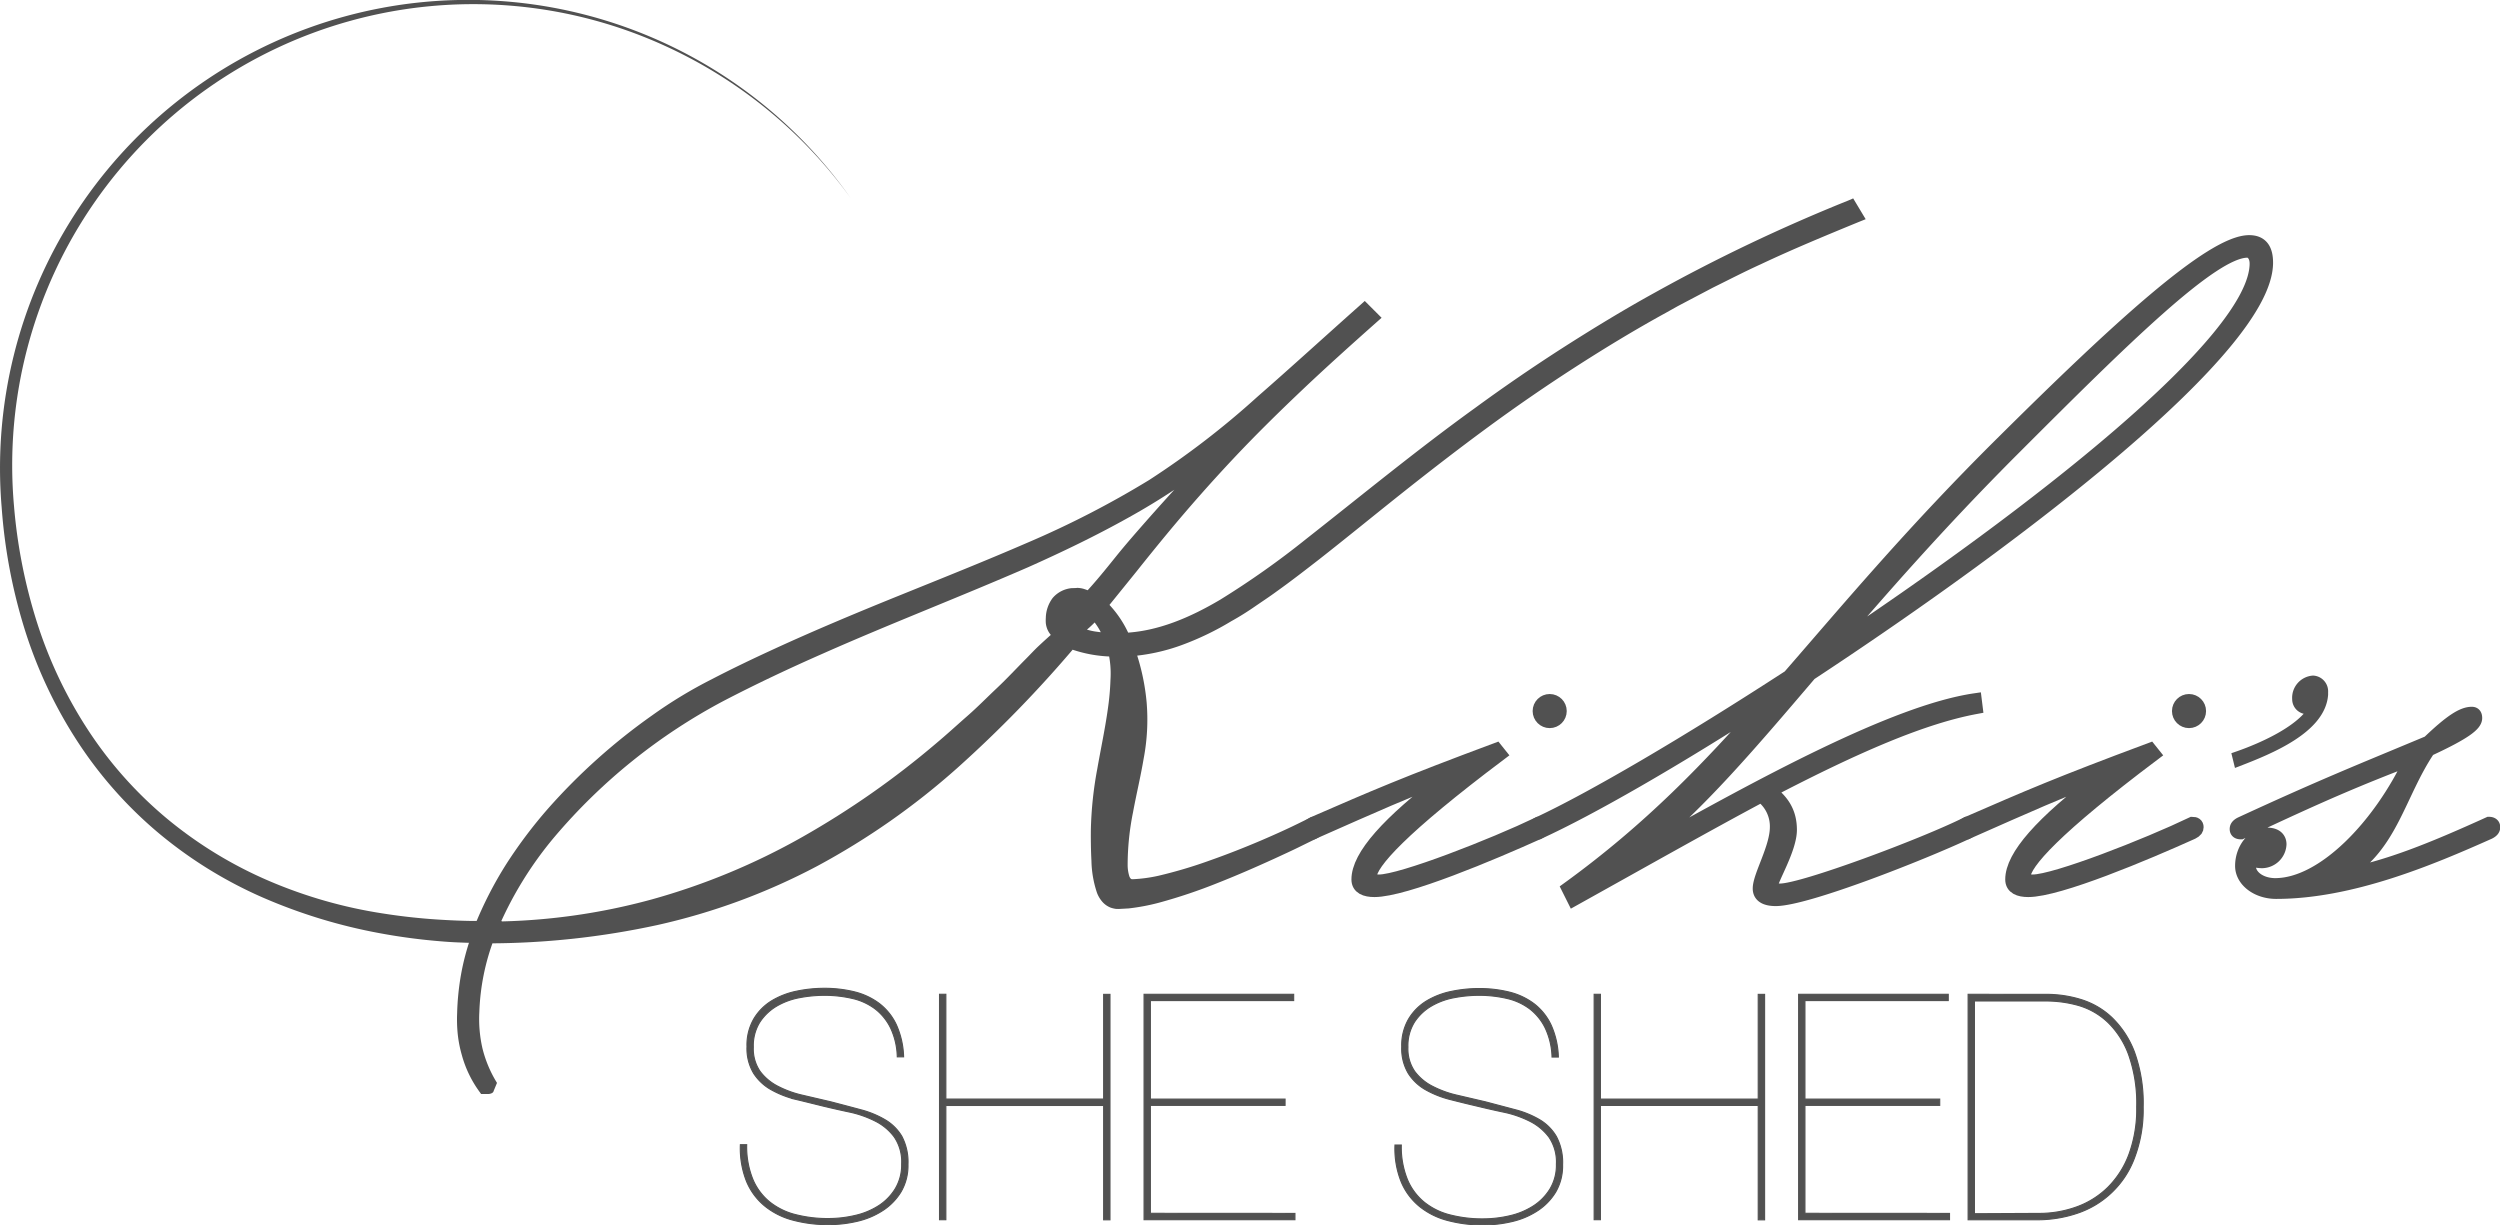 <svg xmlns="http://www.w3.org/2000/svg" viewBox="0 0 554.45 271.75">
    <path d="M197.55,228.05a11.9,11.9,0,0,0-3.43-4.27,13.3,13.3,0,0,0-5.07-2.34,27,27,0,0,0-6.3-.7,29.15,29.15,0,0,0-5.39.52,15.66,15.66,0,0,0-5.08,1.86,11.37,11.37,0,0,0-3.74,3.53,9.85,9.85,0,0,0-1.47,5.57,8.85,8.85,0,0,0,1.5,5.39,11.39,11.39,0,0,0,3.92,3.29,22.81,22.81,0,0,0,5.5,2l6.3,1.47c2.33.61,4.54,1.19,6.61,1.75a21,21,0,0,1,5.43,2.24A10.52,10.52,0,0,1,200,252a12.22,12.22,0,0,1,1.37,6.23,11.52,11.52,0,0,1-1.54,6.09,13,13,0,0,1-4.06,4.16,17.52,17.52,0,0,1-5.67,2.38,28,28,0,0,1-6.37.74,30.15,30.15,0,0,1-7.88-1,16.55,16.55,0,0,1-6.23-3.12,14,14,0,0,1-4.06-5.49,19.94,19.94,0,0,1-1.36-8.12h1.4a19.21,19.21,0,0,0,1.33,7.59,12.89,12.89,0,0,0,3.74,5.08,15,15,0,0,0,5.74,2.83,28.47,28.47,0,0,0,7.32.88,25.65,25.65,0,0,0,5.84-.67,16.39,16.39,0,0,0,5.22-2.13,11.74,11.74,0,0,0,3.74-3.78,10.24,10.24,0,0,0,1.44-5.53,9.79,9.79,0,0,0-1.65-6,11.77,11.77,0,0,0-4.2-3.5,23.52,23.52,0,0,0-5.67-2c-2.07-.44-4.07-.89-6-1.36s-4-1-6-1.47a22,22,0,0,1-5.43-2.14,10.94,10.94,0,0,1-3.88-3.64,10.69,10.69,0,0,1-1.47-5.91,11.57,11.57,0,0,1,1.54-6.2,11.69,11.69,0,0,1,4-4,17.41,17.41,0,0,1,5.49-2.1,29.84,29.84,0,0,1,6.06-.63,27.5,27.5,0,0,1,6.82.8,15.17,15.17,0,0,1,5.46,2.59,12.77,12.77,0,0,1,3.75,4.69,18.54,18.54,0,0,1,1.61,7.11H199A15.9,15.9,0,0,0,197.55,228.05Z"
          fill="#515151" stroke="#515151" stroke-miterlimit="10" stroke-width="0.25"/>
    <path d="M209.77,270.51h-1.4v-50h1.4v23.24h35V220.53h1.4v50h-1.4V245.17h-35Z" fill="#515151" stroke="#515151"
          stroke-miterlimit="10" stroke-width="0.25"/>
    <path d="M287.19,269.11v1.4H253.73v-50h33.18v1.4H255.13v21.84H285v1.4H255.13v23.94Z" fill="#515151" stroke="#515151"
          stroke-miterlimit="10" stroke-width="0.25"/>
    <path d="M342.73,228.05a12,12,0,0,0-3.43-4.27,13.3,13.3,0,0,0-5.07-2.34,27,27,0,0,0-6.3-.7,29.15,29.15,0,0,0-5.39.52,15.66,15.66,0,0,0-5.08,1.86,11.27,11.27,0,0,0-3.74,3.53,9.85,9.85,0,0,0-1.47,5.57,8.85,8.85,0,0,0,1.5,5.39,11.29,11.29,0,0,0,3.92,3.29,22.81,22.81,0,0,0,5.5,2l6.3,1.47,6.61,1.75a21,21,0,0,1,5.43,2.24,10.52,10.52,0,0,1,3.67,3.71,12.22,12.22,0,0,1,1.37,6.23,11.52,11.52,0,0,1-1.54,6.09,13,13,0,0,1-4.06,4.16,17.52,17.52,0,0,1-5.67,2.38,28,28,0,0,1-6.37.74,30.1,30.1,0,0,1-7.88-1,16.55,16.55,0,0,1-6.23-3.12,14,14,0,0,1-4.06-5.49,19.78,19.78,0,0,1-1.36-8.12h1.4a19.21,19.21,0,0,0,1.33,7.59,12.89,12.89,0,0,0,3.74,5.08,14.93,14.93,0,0,0,5.74,2.83,28.47,28.47,0,0,0,7.32.88,25.72,25.72,0,0,0,5.84-.67A16.39,16.39,0,0,0,340,267.5a11.84,11.84,0,0,0,3.74-3.78,10.24,10.24,0,0,0,1.44-5.53,9.79,9.79,0,0,0-1.65-6,12,12,0,0,0-4.2-3.5,23.52,23.52,0,0,0-5.67-2q-3.12-.66-6-1.36-3-.7-6-1.47a22,22,0,0,1-5.43-2.14,10.94,10.94,0,0,1-3.88-3.64,10.69,10.69,0,0,1-1.47-5.91,11.57,11.57,0,0,1,1.54-6.2,11.69,11.69,0,0,1,4-4,17.41,17.41,0,0,1,5.49-2.1,29.84,29.84,0,0,1,6.06-.63,27.56,27.56,0,0,1,6.82.8,15.17,15.17,0,0,1,5.46,2.59,12.87,12.87,0,0,1,3.75,4.69,18.54,18.54,0,0,1,1.61,7.11h-1.4A16.06,16.06,0,0,0,342.73,228.05Z"
          fill="#515151" stroke="#515151" stroke-miterlimit="10" stroke-width="0.25"/>
    <path d="M354.94,270.51h-1.39v-50h1.39v23.24h35V220.53h1.41v50h-1.41V245.17h-35Z" fill="#515151" stroke="#515151"
          stroke-miterlimit="10" stroke-width="0.25"/>
    <path d="M432.36,269.11v1.4H398.9v-50h33.18v1.4H400.3v21.84h29.89v1.4H400.3v23.94Z" fill="#515151" stroke="#515151"
          stroke-miterlimit="10" stroke-width="0.25"/>
    <path d="M454,220.53a25.9,25.9,0,0,1,7.53,1.15,17.37,17.37,0,0,1,6.86,4,20.9,20.9,0,0,1,5,7.67,33.24,33.24,0,0,1,1.92,12.18,30,30,0,0,1-2,11.48,20.42,20.42,0,0,1-12.74,12.11,27.55,27.55,0,0,1-8.75,1.4H436.49v-50Zm-1.82,48.58a24.3,24.3,0,0,0,8.37-1.44,19.13,19.13,0,0,0,6.93-4.34,20.33,20.33,0,0,0,4.69-7.35,29.07,29.07,0,0,0,1.71-10.46A32.42,32.42,0,0,0,472.12,234a19.11,19.11,0,0,0-4.62-7.25A15.88,15.88,0,0,0,461,223a26.34,26.34,0,0,0-7.39-1H437.89v47.18Z"
          fill="#515151" stroke="#515151" stroke-miterlimit="10" stroke-width="0.25"/>
    <path d="M111.48,208.64c-.13.45-.27.5-.41.48h-3c-1.14,0-2.28,0-3.42,0-2.28-.07-4.56-.15-6.83-.35a131.55,131.55,0,0,1-13.57-1.8,119.12,119.12,0,0,1-26.16-8,96,96,0,0,1-23.22-14.47,92.18,92.18,0,0,1-18-20.54,100.77,100.77,0,0,1-11.5-24.72,119.46,119.46,0,0,1-5-26.72A103.83,103.83,0,0,1,188.66,43.93a103.83,103.83,0,0,0-41.1-33.72A102.27,102.27,0,0,0,3.11,112.28a117.33,117.33,0,0,0,5.17,26,97.73,97.73,0,0,0,11.38,23.82,88.8,88.8,0,0,0,17.55,19.6,92.56,92.56,0,0,0,22.45,13.67A104.16,104.16,0,0,0,85,202.6,131.93,131.93,0,0,0,98.15,204c2.2.13,4.4.22,6.61.25,1.1,0,2.21,0,3.31,0l1.66,0,.82,0H111c.13,0,.27,0,.42.47Z"
          fill="#515151"/>
    <path d="M291.22,182.65c-10,5.21-31,13.8-40,13.8-1.4,0-2.6-1-2.6-5.2,0-11.2,4.4-21.6,4.4-31.6a46.22,46.22,0,0,0-2.8-15.6c36-2,66.2-58.8,161.4-96.19l-1.2-2c-95.4,38.19-126.8,94.79-161.2,96a22.08,22.08,0,0,0-5.2-7.61c2.4-2.8,4.4-5.39,6.8-8.39,18.8-23.81,33.2-37.61,53.4-55.41l-1.6-1.59c-31.2,27.79-40.2,37.79-73.8,52.59-20.6,9-48.2,18.8-72.2,31.41-13,6.79-39.8,26.59-50,53h0l-.59,1.79h0c-.08.21-.15.42-.22.64l-.68,2.07a54.3,54.3,0,0,0-2.3,16.09,25.14,25.14,0,0,0,4.8,14.8l1.2-.6a27.23,27.23,0,0,1-4-14.6,51.78,51.78,0,0,1,3.4-18.4c60-.2,95.6-26.2,129.2-65.4a27.64,27.64,0,0,0,9.8,1.8,21.8,21.8,0,0,1,.6,5.2c0,11.4-4.4,22.61-4.4,35.4,0,10.6.8,15.4,4.8,15.4,10.8,0,32.8-10.4,43-15.4.8-.4,1-.79,1-1.2C292.22,182.86,291.82,182.65,291.22,182.65Zm-56.4-42.2c-31.4,34.6-72.2,65.2-126,65.41,10-25,35.8-43.61,48.8-50.61,24-12.8,51.4-22.6,72-31.8,15-6.8,28.2-13.8,40.4-23.59l.4.39c-7,7-16.8,18-21.4,23.61-2.4,3-4.8,6-7.4,8.79a7.4,7.4,0,0,0-2.8-.79c-4,0-5.4,2.59-5.4,5.79A3.49,3.49,0,0,0,234.82,140.45Zm1.4-1.59a3.75,3.75,0,0,1-.4-1.41c0-2,.8-3.59,3-3.59a3.69,3.69,0,0,1,1.4.39Zm2.8,1.59,3.8-4.59a15.84,15.84,0,0,1,3.6,6A19.49,19.49,0,0,1,239,140.45Z"
          fill="#515151"/>
    <path d="M291.57,184.11l-1.14.62-.58.3-.68.33c-.92.45-1.84.89-2.77,1.31-1.84.86-3.7,1.68-5.58,2.48-3.74,1.59-7.52,3.08-11.37,4.44a105.28,105.28,0,0,1-11.78,3.51,34.54,34.54,0,0,1-6.3.85,3.59,3.59,0,0,1-2.36-.72,4.28,4.28,0,0,1-1.32-1.9,11.13,11.13,0,0,1-.56-3.46c-.12-8.46,2.26-16.4,3.6-24.21a42.92,42.92,0,0,0,.62-11.68,45.1,45.1,0,0,0-2.54-11.41l-.68-1.89,2-.12a40.16,40.16,0,0,0,11.1-2.41,60.71,60.71,0,0,0,10.41-5c1.69-.94,3.31-2,4.95-3.08s3.24-2.18,4.82-3.34c3.19-2.27,6.29-4.68,9.4-7.09,12.35-9.76,24.52-19.89,37.32-29.22q9.56-7,19.56-13.48c6.67-4.29,13.45-8.41,20.39-12.22l2.6-1.45,2.62-1.39,5.27-2.77c3.55-1.75,7.07-3.58,10.68-5.22,7.15-3.42,14.47-6.45,21.82-9.42l-.74,2.17-1.2-2,1.85.62a373.74,373.74,0,0,0-42.49,20.22c-6.88,3.79-13.58,7.87-20.19,12.1s-13.08,8.69-19.43,13.31c-12.73,9.21-24.88,19.2-37.3,29a192.8,192.8,0,0,1-19.45,13.75,64.9,64.9,0,0,1-10.87,5.26,38.91,38.91,0,0,1-12,2.5l-1,0-.42-.93a20.9,20.9,0,0,0-4.83-7.09l-1-1,.92-1.13,6.87-8.5q3.42-4.31,6.94-8.56c4.7-5.65,9.56-11.18,14.6-16.53s10.26-10.55,15.62-15.58,10.82-9.93,16.32-14.78l-.07,2.19-1.6-1.6,2.06.06c-7.6,6.75-15.1,13.62-22.79,20.32a190.46,190.46,0,0,1-24.45,18.6A213.49,213.49,0,0,1,229.08,123c-9.38,4.07-18.84,7.81-28.25,11.65s-18.79,7.73-28,12c-4.61,2.12-9.18,4.3-13.67,6.64a99.51,99.51,0,0,0-12.85,7.8,130.52,130.52,0,0,0-22.42,20.08,100.88,100.88,0,0,0-9,12A82.22,82.22,0,0,0,108,206.4l-.4,1h-1l1.42-1-.59,1.8-1.42-2h2.14l-.72,2a52.86,52.86,0,0,0-2.22,8.16,55.51,55.51,0,0,0-.86,8.45,28.54,28.54,0,0,0,.12,4.16,24,24,0,0,0,.78,4,22.32,22.32,0,0,0,3.55,7.32l0,0-1.86-.44a1.64,1.64,0,0,1,.5-.45.82.82,0,0,1,.64-.16h0l-.62,2.1a30.83,30.83,0,0,1-3.41-8.27,32.63,32.63,0,0,1-.76-8.88,53.77,53.77,0,0,1,3.46-17.14l.37-1h1a175.37,175.37,0,0,0,36.94-4,137.91,137.91,0,0,0,34.74-12.81A159.16,159.16,0,0,0,210.28,168a266.12,266.12,0,0,0,26-26.76l.69-.8,1,.37a26.1,26.1,0,0,0,9.26,1.7h1.17l.28,1.13a24.51,24.51,0,0,1,.61,7.09,62.44,62.44,0,0,1-.62,6.86c-.64,4.52-1.58,8.92-2.34,13.3a80.18,80.18,0,0,0-1.39,13.12c0,2.2,0,4.44.13,6.62a21.85,21.85,0,0,0,1,6.13,2.71,2.71,0,0,0,1.32,1.61,3.06,3.06,0,0,0,1.1.12l1.56-.09a41.18,41.18,0,0,0,6.36-1.22A113.89,113.89,0,0,0,269,193c4.14-1.63,8.23-3.41,12.29-5.27,2-.94,4.05-1.88,6.06-2.85l3-1.46a3,3,0,0,0,.48-.26c.08-.07,0,0-.08.2a.25.25,0,0,0,0,.17.82.82,0,0,0,.25.45.79.79,0,0,0,.31.18h0A1,1,0,0,0,291.57,184.11Zm-.71-2.91a2.19,2.19,0,0,1,.51,0h.2a2.2,2.2,0,0,1,.41.07,2.23,2.23,0,0,1,1,.55,2.11,2.11,0,0,1,.64,1.18,2.41,2.41,0,0,1,0,1,2.65,2.65,0,0,1-1,1.56,5.11,5.11,0,0,1-1,.58l-3,1.47c-2,1-4.06,1.93-6.11,2.88-4.1,1.87-8.23,3.67-12.44,5.33a117.36,117.36,0,0,1-12.92,4.35,46.05,46.05,0,0,1-6.83,1.3l-1.8.1a6.65,6.65,0,0,1-1.06,0,6.21,6.21,0,0,1-1.15-.28,4.75,4.75,0,0,1-1.95-1.43,6.51,6.51,0,0,1-1.07-1.85,23.76,23.76,0,0,1-1.23-7.08c-.12-2.3-.15-4.55-.13-6.83a83.08,83.08,0,0,1,1.43-13.61c.78-4.45,1.72-8.83,2.33-13.2a57.81,57.81,0,0,0,.59-6.53,21.3,21.3,0,0,0-.52-6.27l1.46,1.13a29.26,29.26,0,0,1-10.34-1.89l1.68-.43a271,271,0,0,1-26.3,27.07,161.93,161.93,0,0,1-31,21.7,141.54,141.54,0,0,1-35.49,13.09,178.07,178.07,0,0,1-37.59,4.06l1.4-1a50.36,50.36,0,0,0-3.27,16.18,29.26,29.26,0,0,0,.68,8.07,26.78,26.78,0,0,0,3.09,7.46l.14.24-.77,1.86a.08.08,0,0,1,0,.05.86.86,0,0,1-.52.42,1.76,1.76,0,0,1-.66.13l-1.57,0-.3-.42,0,0a25,25,0,0,1-4-8.31,27.05,27.05,0,0,1-.88-4.53,32,32,0,0,1-.14-4.57,58,58,0,0,1,.91-8.91,54,54,0,0,1,2.37-8.69l1.4,2h-2.09l.64-2,.59-1.8.34-1h1.12l-1.4.95a84.58,84.58,0,0,1,7.09-13.82,103.93,103.93,0,0,1,9.32-12.34,133.41,133.41,0,0,1,23-20.56,100.83,100.83,0,0,1,13.21-8c4.53-2.36,9.15-4.56,13.78-6.69,9.28-4.27,18.7-8.19,28.12-12s18.89-7.59,28.18-11.62a209.67,209.67,0,0,0,26.91-13.87A187.35,187.35,0,0,0,278.86,88c7.64-6.67,15.15-13.54,22.76-20.3l1.06-.95,1,1,1.6,1.6,1.13,1.13-1.2,1.06C299.72,76.42,294.28,81.3,289,86.3s-10.5,10.13-15.49,15.44-9.82,10.79-14.48,16.4q-3.49,4.22-6.9,8.51l-6.94,8.58-.14-2.09a23.79,23.79,0,0,1,5.57,8.11l-1.42-.89c7.55-.3,14.78-3.43,21.42-7.36a189.65,189.65,0,0,0,19.13-13.52c12.36-9.71,24.57-19.76,37.39-29q9.57-7,19.56-13.41c6.67-4.26,13.43-8.38,20.36-12.2a378.89,378.89,0,0,1,42.83-20.39L411,44l.66,1.1,1.2,2,.91,1.51-1.64.66c-7.29,3-14.56,6-21.65,9.35-3.58,1.62-7.06,3.43-10.59,5.17l-5.21,2.74-2.61,1.38-2.57,1.44c-6.89,3.78-13.61,7.86-20.22,12.12s-13.08,8.72-19.42,13.38-12.57,9.47-18.74,14.37-12.27,9.9-18.5,14.79c-3.13,2.43-6.26,4.86-9.5,7.17-1.6,1.18-3.27,2.27-4.91,3.4s-3.34,2.2-5.1,3.17A63.49,63.49,0,0,1,262.26,143a42.67,42.67,0,0,1-12,2.58l1.33-2a48.83,48.83,0,0,1,2.71,12.18,46.2,46.2,0,0,1-.65,12.44c-.68,4.05-1.64,8-2.36,11.91a59.37,59.37,0,0,0-1.2,11.71,8.34,8.34,0,0,0,.37,2.5,1.44,1.44,0,0,0,.35.58c.11.06.1.1.49.09a32.79,32.79,0,0,0,5.69-.78,102.84,102.84,0,0,0,11.42-3.41c3.78-1.33,7.51-2.8,11.2-4.37,1.84-.79,3.68-1.6,5.49-2.44.91-.42,1.81-.85,2.71-1.29Z"
          fill="#515151"/>
    <path d="M236.31,140.34a98.25,98.25,0,0,1-6.66,7.84c-2.16,2.17-4.29,4.37-6.47,6.53s-4.43,4.24-6.69,6.31-4.57,4.1-6.93,6.07A194.47,194.47,0,0,1,179.4,188.2a152.08,152.08,0,0,1-34,14.13,141.42,141.42,0,0,1-36.54,5l-2.24,0,.84-2.07a84.44,84.44,0,0,1,13-21.36,125.92,125.92,0,0,1,17.81-17.43,124.52,124.52,0,0,1,20.8-13.69c7.33-3.83,14.8-7.34,22.34-10.65,15.06-6.67,30.43-12.58,45.44-19.13s29.59-14.12,42.27-24.33l1-.83.94.93.4.4,1,1-1,1c-5.06,5.08-9.94,10.41-14.72,15.79-2.37,2.7-4.76,5.43-7,8.19s-4.54,5.67-7,8.38l-.69.74-.94-.38a15.83,15.83,0,0,0-1.6-.6,3.49,3.49,0,0,0-.6-.09c-.23,0-.52,0-.76,0a3.33,3.33,0,0,0-2.33,1.1,4.79,4.79,0,0,0-.86,2.7,2.5,2.5,0,0,0,.14,1.22,1.68,1.68,0,0,0,.27.46c.06.07.12.15.19.22l.11.1A2.16,2.16,0,0,1,236.31,140.34Zm-3,.23a1,1,0,0,0,.32.85l-.24-.22a5.15,5.15,0,0,1-.43-.5,4.87,4.87,0,0,1-.69-1.17,5.18,5.18,0,0,1-.33-1.33,9.59,9.59,0,0,1,0-1.19,7.6,7.6,0,0,1,1.53-4.4,6.32,6.32,0,0,1,4.32-2.18c.39,0,.73,0,1.14-.05a5.9,5.9,0,0,1,1.28.18,17.08,17.08,0,0,1,1.95.73l-1.62.36c2.42-2.59,4.67-5.38,6.93-8.19s4.69-5.57,7.09-8.3c4.81-5.43,9.69-10.78,14.82-16v2.09l-.4-.4,2,.1a149.17,149.17,0,0,1-20.67,13.82c-7.24,4.05-14.68,7.63-22.23,11-15.12,6.59-30.45,12.48-45.44,19.12-7.5,3.3-14.92,6.79-22.16,10.56a126.93,126.93,0,0,0-37.68,30.37,81.42,81.42,0,0,0-12.55,20.57l-1.4-2a138.37,138.37,0,0,0,35.75-4.93,148.21,148.21,0,0,0,33.37-13.85,191.22,191.22,0,0,0,29.7-20.79c2.32-1.94,4.55-4,6.84-6s4.4-4.16,6.61-6.24,4.27-4.31,6.41-6.46c1-1,1.83-1.92,2.8-2.83S232.27,141.5,233.32,140.57Z"
          fill="#515151"/>
    <path d="M236,140.34a1.65,1.65,0,0,1-1-.61c-.3-.45-.17-.3-.22-.37l-.07-.16-.11-.32a5.53,5.53,0,0,1-.19-.68c0-.13-.05-.25-.07-.4a3.62,3.62,0,0,1,0-.45c0-.2,0-.41,0-.63a5.49,5.49,0,0,1,.92-2.65,4,4,0,0,1,2.69-1.6,5.72,5.72,0,0,1,.7-.07,3.94,3.94,0,0,1,.46,0c.15,0,.27,0,.4.06a6.07,6.07,0,0,1,1.32.46l1.72.82-1.27,1.46a26.46,26.46,0,0,1-2.59,2.71C237.81,138.76,236.91,139.54,236,140.34Zm.38-3c.45-.73.88-1.49,1.28-2.19a10.05,10.05,0,0,1,1.42-1.89l.45,2.28a3,3,0,0,0-.63-.23l-.1,0h-.07l-.32,0a1.05,1.05,0,0,0-.78.44,2.42,2.42,0,0,0-.36,1.22c0,.13,0,.26,0,.4v.07l0,.11a3,3,0,0,0,.11.31l.07.16,0,.08s.12.16-.16-.26A1.35,1.35,0,0,0,236.41,137.37Z"
          fill="#515151"/>
    <path d="M237.56,140.8a48.16,48.16,0,0,1,4.14-5.87l1-1.22,1.11,1.12a16.81,16.81,0,0,1,2.36,3.08,18.36,18.36,0,0,1,1.62,3.48l.67,1.93-2.07,0a18.74,18.74,0,0,1-4-.39c-.66-.14-1.32-.28-2-.47l-1-.3-.5-.17-.06,0-.13-.05a2.45,2.45,0,0,1-.48-.29A2.3,2.3,0,0,1,237.56,140.8Zm2.92-.69a1,1,0,0,0-.25-.67.86.86,0,0,0-.26-.19h0l.05,0,.39.16a7,7,0,0,0,.81.27,12.11,12.11,0,0,0,1.71.38,27.55,27.55,0,0,0,3.51.3L245,142.32a14.25,14.25,0,0,0-3.22-5.44l2.15-.1A23.92,23.92,0,0,1,240.48,140.11Z"
          fill="#515151"/>
    <path d="M341.22,182.65c-10,4.8-30.4,12.8-35.4,12.8-1.6,0-2-.2-2-1,0-3,7-10.8,28.8-27.2l-.8-1c-20.4,7.61-26.8,10.4-40.6,16.4-.8.4-1,.8-1,1.21,0,.59.4.79,1,.79,14-6.2,20.8-9.2,29.6-12.6l.2.4c-13.2,10-19.8,17.41-19.8,22.6,0,1.81,1.6,2.4,3.6,2.4,6.8,0,26.2-8.2,36.4-12.8.8-.4,1-.79,1-1.2C342.22,182.86,341.82,182.65,341.22,182.65Z"
          fill="#515151" stroke="#515151" stroke-miterlimit="10" stroke-width="3"/>
    <path d="M401.42,149.45c47.4-31.2,101.2-72.59,101.2-91.2,0-2.8-1-4.6-3.8-4.6-8.4,0-29.6,19.6-54.4,44.21-20,19.79-34.2,36.79-47.6,52.19-22.8,14.81-43.6,27-55.6,32.6-.8.4-1,.8-1,1.21,0,.59.4.79,1,.79,11.4-5.2,30.2-16,51-29.4-13.2,15-26.2,28.61-44.4,41.8l1.2,2.4c15.8-8.8,29.6-16.59,41.6-23a8.53,8.53,0,0,1,3.4,7c0,4.6-3.8,10.8-3.8,13.6,0,1.81,1.6,2.4,3.6,2.4,6.8,0,32.6-10.2,42.4-14.8.8-.4,1-.79,1-1.2,0-.59-.4-.8-1-.8-9.6,4.8-36.4,14.8-41.4,14.8-1.6,0-2-.2-2-1,0-1.4,4.2-8.2,4.2-12.4s-2-6.6-4.6-8.6c19.2-10,34-16.4,45.8-18.59l-.2-1.61c-17.8,2.61-47.4,18.8-72.8,33l-.2-.39C376.82,178.25,387.62,165.65,401.42,149.45Zm45.2-50c24.2-24.2,44-43.8,51.8-43.8,1,0,2,1,2,2.8,0,17.2-49.4,55.6-94.8,85.8C416.62,131.45,429.62,116.45,446.62,99.45Z"
          fill="#515151" stroke="#515151" stroke-miterlimit="10" stroke-width="3"/>
    <path d="M486.22,182.65c-10,4.8-30.4,12.8-35.4,12.8-1.6,0-2-.2-2-1,0-3,7-10.8,28.8-27.2l-.8-1c-20.4,7.61-26.8,10.4-40.6,16.4-.8.4-1,.8-1,1.21,0,.59.4.79,1,.79,14-6.2,20.8-9.2,29.6-12.6l.2.4c-13.2,10-19.8,17.41-19.8,22.6,0,1.81,1.6,2.4,3.6,2.4,6.8,0,26.2-8.2,36.4-12.8.8-.4,1-.79,1-1.2C487.22,182.86,486.82,182.65,486.22,182.65Z"
          fill="#515151" stroke="#515151" stroke-miterlimit="10" stroke-width="3"/>
    <path d="M513,150.9a3.87,3.87,0,0,0-3.57,4.15,2.25,2.25,0,0,0,2.28,2.27,2.71,2.71,0,0,0,1.43-.27c-2.57,4.69-10.84,8.56-17,10.69l.28,1.14c7-2.7,18.27-7.27,18.84-14.83v-.57A2.43,2.43,0,0,0,513,150.9Z"
          fill="#515151" stroke="#515151" stroke-miterlimit="10" stroke-width="2.14"/>
    <path d="M552,182.65c-13.2,6-22.4,9.6-31.6,11.4l-.2-.4c10.2-6.2,11.8-17.6,18.4-27.4,8.2-3.8,10.4-5.6,10.4-7,0-.6-.2-1-.8-1-2,0-4.6,1.61-9.6,6.4-15.8,6.6-23.4,9.6-41.6,18-.8.4-1,.8-1,1.21,0,.59.4.79,1,.79,18.6-8.79,26.4-12,37.8-16.4-7,15-19.6,28-30.2,28-3.2,0-5.8-1.8-5.8-4.2a2.89,2.89,0,0,1,.4-1.4,9.56,9.56,0,0,0,2.4.4,4,4,0,0,0,4-3.8c0-1.2-.8-2.2-2.8-2.2-3,0-5.6,3.2-5.6,7,0,3.2,3.4,5.81,7.6,5.81,16.6,0,34.2-7.41,47.2-13.21.8-.4,1-.79,1-1.2C553,182.86,552.55,182.65,552,182.65Z"
          fill="#515151" stroke="#515151" stroke-miterlimit="10" stroke-width="3"/>
    <circle cx="343.69" cy="157.7" r="2.71" fill="#515151" stroke="#515151" stroke-miterlimit="10" stroke-width="2.14"/>
    <circle cx="485.48" cy="157.7" r="2.71" fill="#515151" stroke="#515151" stroke-miterlimit="10" stroke-width="2.14"/>
</svg>